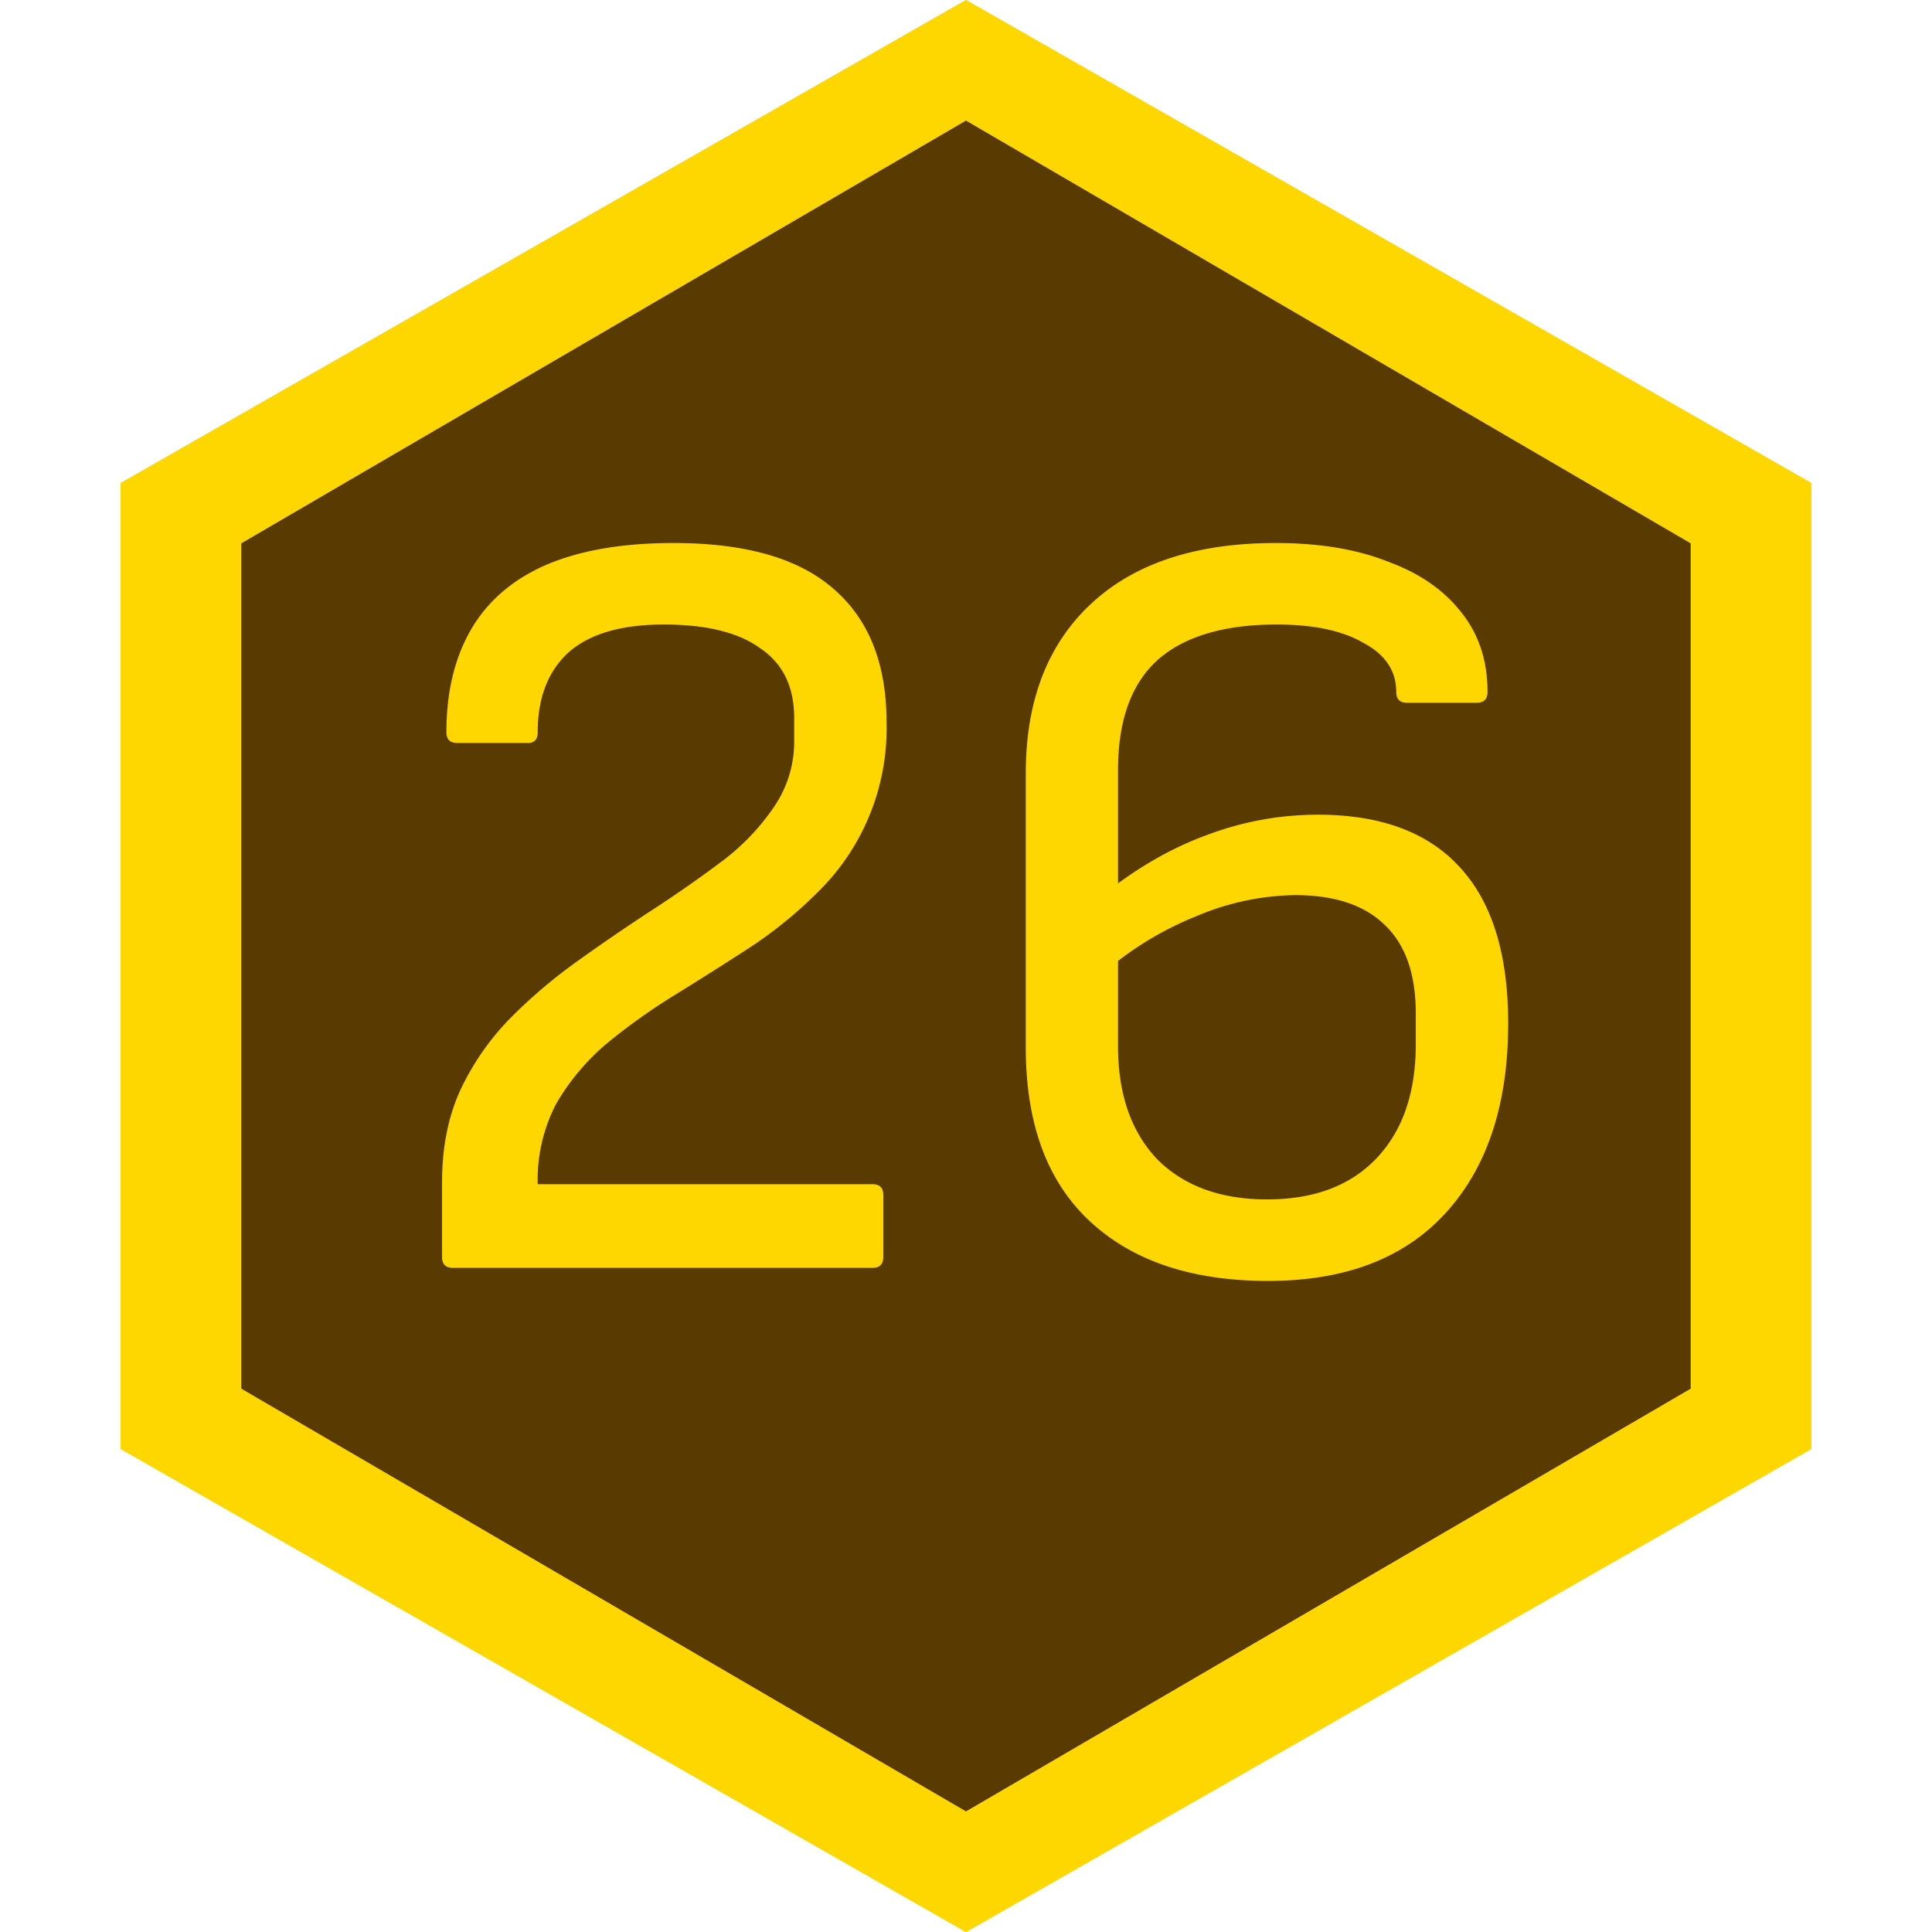 <svg xmlns="http://www.w3.org/2000/svg" width="16" height="16" fill="none"><path fill="gold" d="m8 0 7 4v8l-7 4-7-4V4l7-4Z"/><path fill="gold" d="m8 0 7 4v8l-7 4-7-4V4l7-4Z"/><path fill="#593A01" fill-opacity=".986" d="m8 1 6 3.5v7L8 15l-6-3.5v-7L8 1Z"/><path fill="#593A01" fill-opacity=".986" d="m8 1 6 3.5v7L8 15l-6-3.5v-7L8 1Z"/><path fill="gold" d="M3.751 10.5c-.06 0-.09-.03-.09-.09v-.621c0-.288.051-.543.153-.765.108-.228.25-.429.423-.603.174-.174.363-.333.567-.477.21-.15.417-.291.621-.423.21-.138.402-.273.576-.405a1.89 1.89 0 0 0 .414-.441.952.952 0 0 0 .162-.54v-.189c0-.258-.093-.45-.279-.576-.18-.132-.447-.198-.8-.198-.355 0-.619.078-.793.234-.168.156-.252.375-.252.657 0 .06-.027.09-.08.09h-.586c-.06 0-.09-.03-.09-.09 0-.336.07-.621.207-.855.138-.234.345-.411.621-.531.282-.12.633-.18 1.053-.18.594 0 1.035.126 1.323.378.294.252.441.621.441 1.107a1.899 1.899 0 0 1-.576 1.413 3.575 3.575 0 0 1-.567.459c-.204.132-.408.261-.612.387a5.049 5.049 0 0 0-.567.405 1.916 1.916 0 0 0-.414.495 1.365 1.365 0 0 0-.153.666h2.772c.06 0 .09.03.09.09v.513c0 .06-.03.09-.09.09H3.751Zm6.75.108c-.63 0-1.122-.165-1.476-.495-.354-.33-.53-.81-.53-1.44V6.405c0-.6.18-1.068.54-1.404.36-.336.87-.504 1.53-.504.36 0 .668.051.926.153.264.096.468.237.612.423.144.18.216.399.216.657 0 .06-.03.09-.09.09h-.576c-.06 0-.09-.03-.09-.09 0-.174-.09-.309-.27-.405-.174-.102-.414-.153-.72-.153-.438 0-.768.099-.99.297-.216.198-.324.501-.324.909v2.286c0 .396.108.708.324.936.222.222.525.333.91.333.39 0 .692-.114.908-.342.216-.228.324-.543.324-.945v-.252c0-.324-.084-.567-.252-.729-.168-.168-.417-.252-.747-.252a2.16 2.16 0 0 0-.81.171 2.746 2.746 0 0 0-.783.477v-.648c.276-.222.561-.387.855-.495.3-.114.61-.171.927-.171.522 0 .915.147 1.18.441.263.288.395.717.395 1.287 0 .672-.174 1.197-.522 1.575-.342.372-.83.558-1.467.558Z"/></svg>